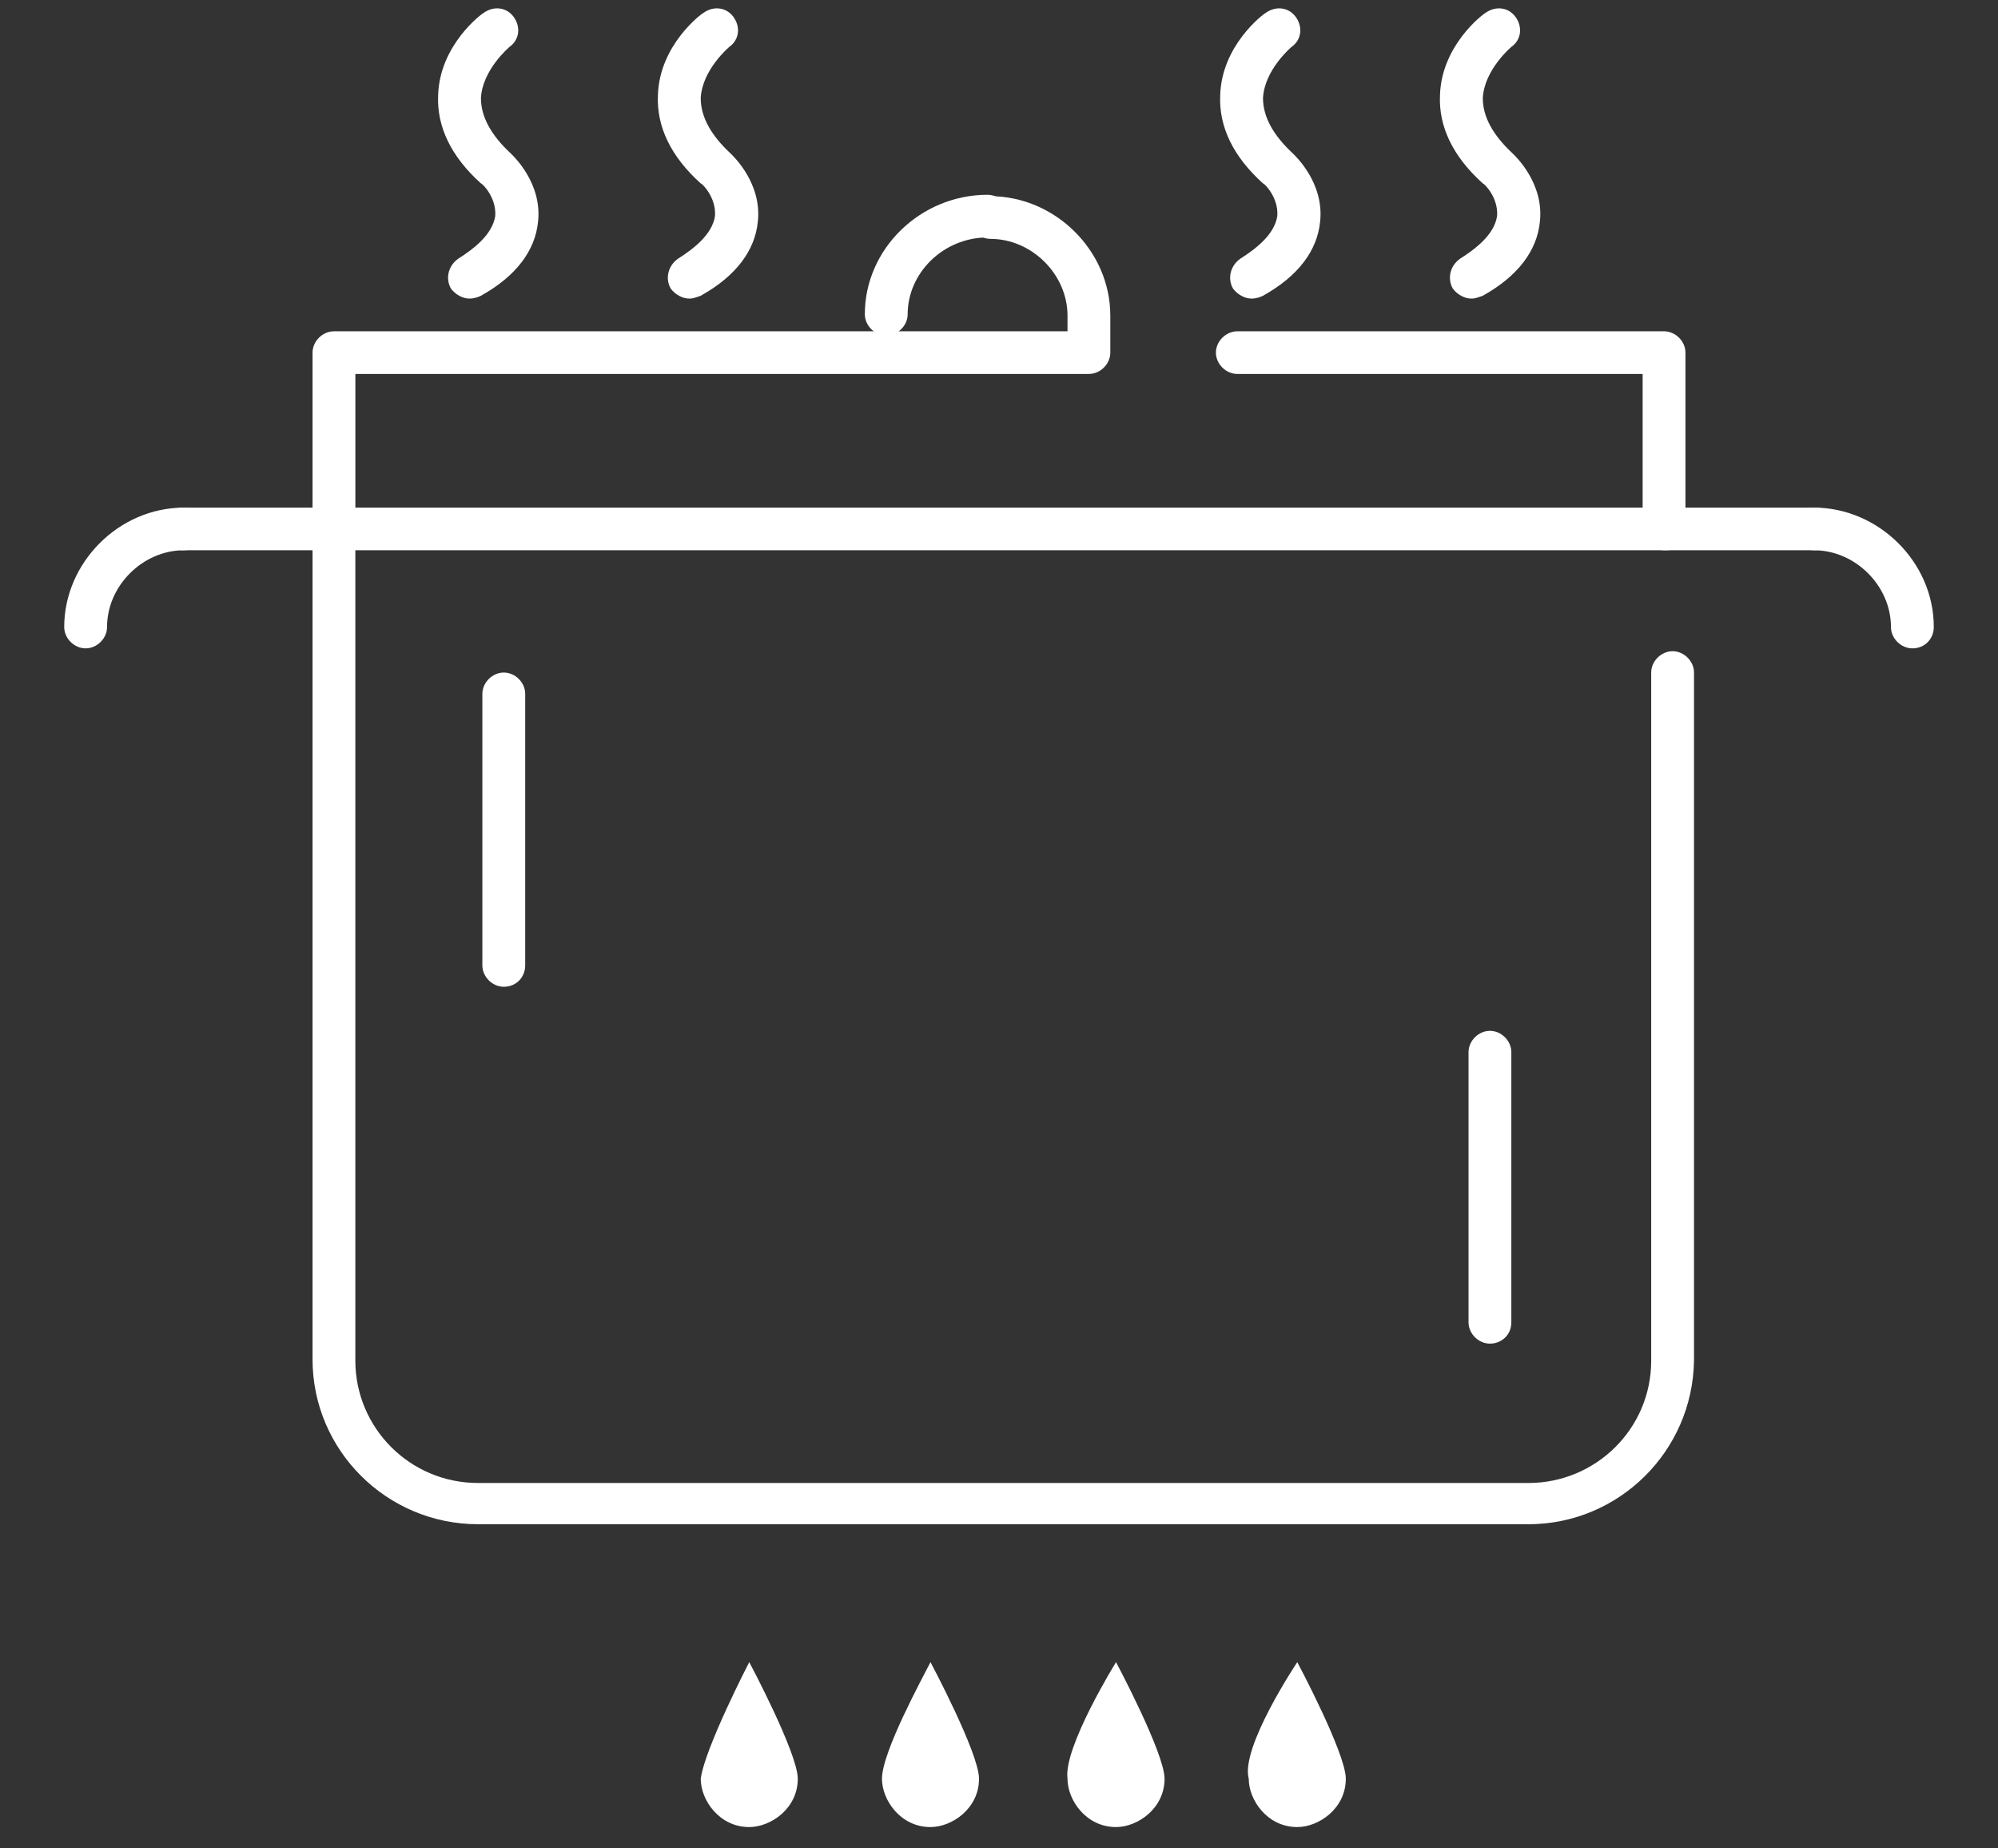<svg width="80" height="74" viewBox="0 0 80 74" fill="none" xmlns="http://www.w3.org/2000/svg">
<rect x="0" y="0" width="80" height="74" fill="#333333" stroke="none"/>
<path fill-rule="evenodd" clip-rule="evenodd" d="M30 66.543C30 66.543 31.943 70.186 31.943 71.211C31.943 72.406 30.857 73.146 30 73.146C28.8 73.146 28.057 72.065 28.057 71.211C28.229 69.959 30 66.543 30 66.543ZM37.257 66.543C37.257 66.543 39.2 70.186 39.2 71.211C39.2 72.406 38.114 73.146 37.257 73.146C36.057 73.146 35.314 72.065 35.314 71.211C35.314 70.129 36.971 67.112 37.257 66.543ZM44.686 66.543C44.686 66.543 46.629 70.186 46.629 71.211C46.629 72.406 45.543 73.146 44.686 73.146C43.486 73.146 42.743 72.065 42.743 71.211C42.571 69.959 44.686 66.543 44.686 66.543ZM51.943 66.543C51.943 66.543 53.886 70.186 53.886 71.211C53.886 72.406 52.8 73.146 51.943 73.146C50.743 73.146 50 72.065 50 71.211C49.657 69.959 51.943 66.543 51.943 66.543Z" fill="white"/>
<path d="M72.686 22.029H66.628C66.171 22.029 65.771 21.631 65.771 21.175V14.971H49.543C49.086 14.971 48.685 14.572 48.685 14.117C48.685 13.662 49.086 13.263 49.543 13.263H66.628C67.085 13.263 67.486 13.662 67.486 14.117V20.322H72.686C73.143 20.322 73.543 20.72 73.543 21.175C73.543 21.631 73.143 22.029 72.686 22.029Z" fill="white"/>
<path d="M76.572 25.957C76.114 25.957 75.714 25.558 75.714 25.103C75.714 23.452 74.286 22.029 72.629 22.029C72.171 22.029 71.772 21.631 71.772 21.175C71.772 20.72 72.171 20.322 72.629 20.322C75.2 20.322 77.429 22.485 77.429 25.103C77.429 25.558 77.086 25.957 76.572 25.957Z" fill="white"/>
<path d="M13.371 22.029H7.314C6.857 22.029 6.457 21.631 6.457 21.175C6.457 20.72 6.857 20.322 7.314 20.322H12.514V14.117C12.514 13.662 12.914 13.263 13.371 13.263H42.743V12.637C42.743 10.986 41.314 9.563 39.657 9.563C39.2 9.563 38.8 9.165 38.8 8.709C38.8 8.254 39.2 7.855 39.657 7.855C42.228 7.855 44.457 10.018 44.457 12.637V14.117C44.457 14.572 44.057 14.971 43.6 14.971H14.229V21.175C14.229 21.631 13.829 22.029 13.371 22.029Z" fill="white"/>
<path d="M35.486 13.434C35.028 13.434 34.628 13.035 34.628 12.58C34.628 9.962 36.857 7.798 39.543 7.798C40 7.798 40.4 8.197 40.4 8.652C40.4 9.108 40 9.506 39.543 9.506C37.771 9.506 36.343 10.929 36.343 12.58C36.343 13.035 35.943 13.434 35.486 13.434Z" fill="white"/>
<path d="M3.428 25.957C2.971 25.957 2.571 25.558 2.571 25.103C2.571 22.541 4.743 20.322 7.371 20.322C7.828 20.322 8.228 20.72 8.228 21.175C8.228 21.631 7.828 22.029 7.371 22.029C5.714 22.029 4.286 23.452 4.286 25.103C4.286 25.558 3.886 25.957 3.428 25.957Z" fill="white"/>
<path d="M61.2 61.022H19.143C15.486 61.022 12.514 58.062 12.514 54.419V21.175C12.514 20.72 12.914 20.322 13.371 20.322H66.743C67.2 20.322 67.6 20.72 67.6 21.175C67.6 21.631 67.2 22.029 66.743 22.029H14.228V54.475C14.228 57.151 16.4 59.371 19.143 59.371H61.2C63.886 59.371 66.114 57.208 66.114 54.475V26.925C66.114 26.469 66.514 26.071 66.971 26.071C67.428 26.071 67.828 26.469 67.828 26.925V54.475C67.771 58.118 64.8 61.022 61.2 61.022Z" fill="white"/>
<path d="M20.172 39.505C19.715 39.505 19.314 39.106 19.314 38.651V27.779C19.314 27.323 19.715 26.925 20.172 26.925C20.629 26.925 21.029 27.323 21.029 27.779V38.651C21.029 39.106 20.686 39.505 20.172 39.505Z" fill="white"/>
<path d="M59.657 53.792C59.2 53.792 58.8 53.394 58.8 52.938V42.123C58.8 41.668 59.2 41.269 59.657 41.269C60.114 41.269 60.514 41.668 60.514 42.123V52.938C60.514 53.451 60.114 53.792 59.657 53.792Z" fill="white"/>
<path d="M18.8 11.954C18.514 11.954 18.229 11.783 18.057 11.555C17.829 11.157 17.943 10.645 18.343 10.36C18.971 9.962 19.714 9.392 19.829 8.652C19.886 7.912 19.314 7.343 19.257 7.343C18.057 6.262 17.486 5.066 17.543 3.814C17.6 1.822 19.257 0.569 19.372 0.512C19.771 0.228 20.286 0.285 20.572 0.683C20.857 1.082 20.8 1.594 20.4 1.878C20.4 1.878 19.314 2.789 19.257 3.928C19.257 4.668 19.657 5.408 20.457 6.148C20.572 6.262 21.714 7.343 21.543 8.88C21.429 10.018 20.686 11.043 19.257 11.84C19.143 11.897 18.971 11.954 18.8 11.954Z" fill="white"/>
<path d="M27.6 11.954C27.314 11.954 27.029 11.783 26.857 11.555C26.628 11.157 26.743 10.645 27.143 10.36C27.771 9.962 28.514 9.392 28.628 8.652C28.686 7.912 28.114 7.343 28.057 7.343C26.857 6.262 26.286 5.066 26.343 3.814C26.4 1.822 28.057 0.569 28.171 0.512C28.571 0.228 29.086 0.285 29.371 0.683C29.657 1.082 29.6 1.594 29.2 1.878C29.2 1.878 28.114 2.789 28.057 3.928C28.057 4.668 28.457 5.408 29.257 6.148C29.371 6.262 30.514 7.343 30.343 8.88C30.229 10.018 29.486 11.043 28.057 11.84C27.886 11.897 27.771 11.954 27.6 11.954Z" fill="white"/>
<path d="M50.114 11.954C49.828 11.954 49.543 11.783 49.371 11.555C49.143 11.157 49.257 10.645 49.657 10.36C50.285 9.962 51.028 9.392 51.143 8.652C51.2 7.912 50.628 7.343 50.571 7.343C49.371 6.262 48.8 5.066 48.857 3.814C48.914 1.822 50.571 0.569 50.685 0.512C51.086 0.228 51.6 0.285 51.886 0.683C52.171 1.082 52.114 1.594 51.714 1.878C51.714 1.878 50.628 2.789 50.571 3.928C50.571 4.668 50.971 5.408 51.771 6.148C51.886 6.262 53.028 7.343 52.857 8.88C52.743 10.018 52 11.043 50.571 11.84C50.457 11.897 50.285 11.954 50.114 11.954Z" fill="white"/>
<path d="M58.914 11.954C58.629 11.954 58.343 11.783 58.172 11.555C57.943 11.157 58.057 10.645 58.457 10.36C59.086 9.962 59.829 9.392 59.943 8.652C60 7.912 59.429 7.343 59.371 7.343C58.172 6.262 57.6 5.066 57.657 3.814C57.714 1.822 59.371 0.569 59.486 0.512C59.886 0.228 60.4 0.285 60.686 0.683C60.971 1.082 60.914 1.594 60.514 1.878C60.514 1.878 59.429 2.789 59.371 3.928C59.371 4.668 59.772 5.408 60.572 6.148C60.686 6.262 61.829 7.343 61.657 8.88C61.543 10.018 60.8 11.043 59.371 11.84C59.2 11.897 59.086 11.954 58.914 11.954Z" fill="white"/>
</svg>
